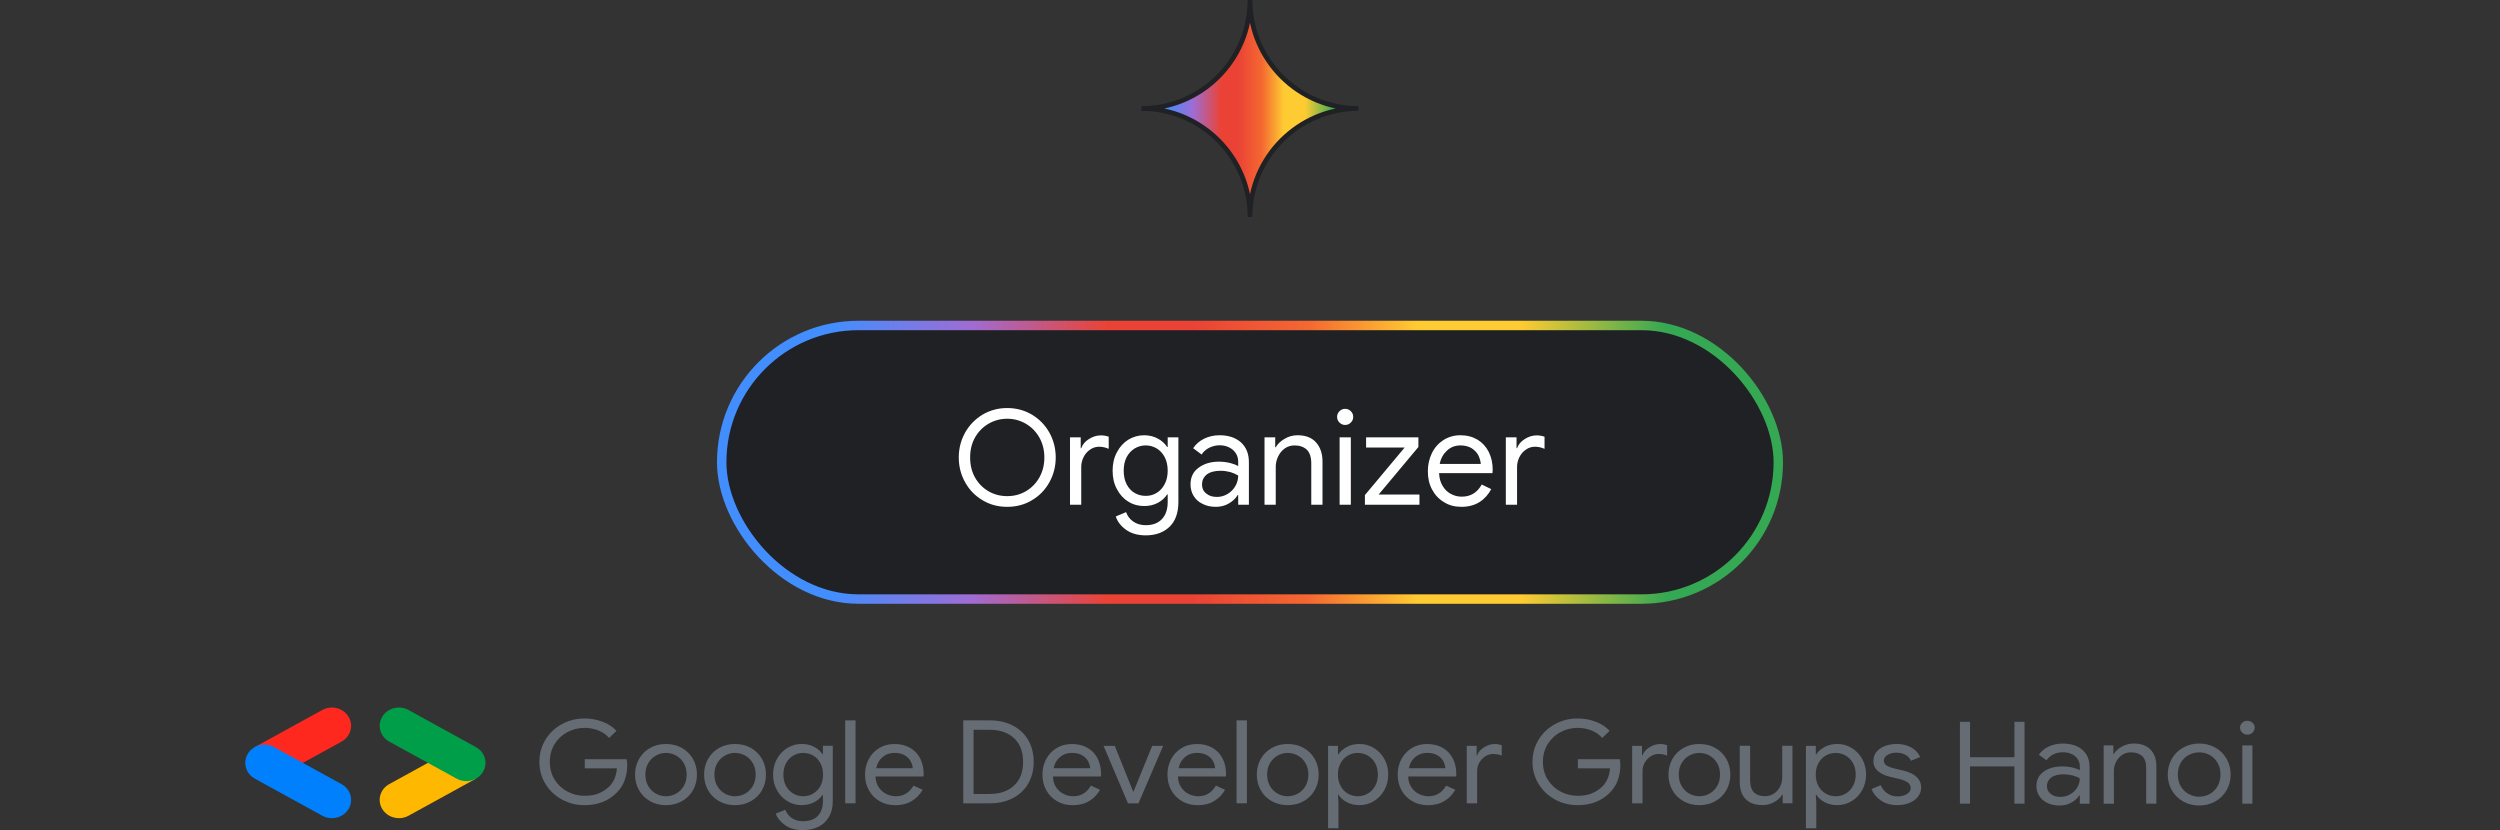 <svg width="530" height="176" viewBox="0 0 530 176" fill="none" xmlns="http://www.w3.org/2000/svg">
<rect x="0" y="0" width="530" height="176" fill="#333333" stroke="none"/>
<path d="M265 46C265 33.297 254.703 23 242 23C254.703 23 265 12.703 265 0C265 12.703 275.297 23 288 23C275.297 23 265 33.297 265 46Z" fill="url(#paint0_linear_603_2)" stroke="#202124" stroke-miterlimit="10"/>
<rect x="153" y="69" width="224" height="58" rx="29" fill="#202124"/>
<rect x="153" y="69" width="224" height="58" rx="29" stroke="url(#paint1_linear_603_2)" stroke-width="2"/>
<path d="M208.3 106.048C206.732 105.124 205.5 103.864 204.604 102.24C203.708 100.644 203.26 98.88 203.26 96.976C203.26 95.072 203.708 93.336 204.604 91.712C205.5 90.116 206.732 88.856 208.3 87.904C209.868 86.98 211.604 86.504 213.536 86.504C215.44 86.504 217.204 86.98 218.772 87.904C220.34 88.856 221.572 90.116 222.468 91.712C223.364 93.336 223.812 95.072 223.812 96.976C223.812 98.88 223.364 100.644 222.468 102.24C221.572 103.864 220.34 105.124 218.772 106.048C217.204 107 215.44 107.448 213.536 107.448C211.604 107.448 209.868 107 208.3 106.048ZM217.484 104.144C218.688 103.444 219.64 102.464 220.34 101.232C221.04 100 221.404 98.572 221.404 96.976C221.404 95.408 221.04 93.98 220.34 92.748C219.64 91.516 218.688 90.536 217.484 89.836C216.28 89.136 214.964 88.772 213.536 88.772C212.08 88.772 210.764 89.136 209.56 89.836C208.356 90.536 207.404 91.516 206.704 92.748C206.004 93.98 205.668 95.408 205.668 96.976C205.668 98.572 206.004 100 206.704 101.232C207.404 102.464 208.356 103.444 209.56 104.144C210.764 104.844 212.08 105.18 213.536 105.18C214.964 105.18 216.28 104.844 217.484 104.144ZM226.842 92.72H229.11V95.016H229.222C229.502 94.232 230.034 93.588 230.846 93.084C231.63 92.58 232.47 92.3 233.366 92.3C234.01 92.3 234.57 92.412 235.046 92.58V95.156C234.43 94.876 233.758 94.708 233.03 94.708C232.33 94.708 231.686 94.904 231.126 95.296C230.538 95.688 230.062 96.22 229.726 96.892C229.39 97.564 229.222 98.264 229.222 99.02V107H226.842V92.72ZM238.731 112.32C237.639 111.536 236.911 110.612 236.547 109.492L238.731 108.568C239.011 109.408 239.543 110.08 240.271 110.584C240.999 111.088 241.895 111.34 242.903 111.34C244.359 111.34 245.507 110.92 246.319 110.052C247.131 109.212 247.551 107.98 247.551 106.412V104.816H247.439C246.963 105.544 246.291 106.16 245.451 106.608C244.611 107.056 243.631 107.28 242.567 107.28C241.335 107.28 240.187 106.972 239.179 106.328C238.171 105.712 237.359 104.816 236.771 103.668C236.155 102.548 235.875 101.232 235.875 99.776C235.875 98.348 236.155 97.06 236.771 95.912C237.359 94.764 238.171 93.868 239.179 93.224C240.187 92.608 241.335 92.272 242.567 92.272C243.631 92.272 244.611 92.524 245.451 92.972C246.291 93.42 246.963 94.036 247.439 94.764H247.551V92.72H249.819V106.44C249.819 108.736 249.175 110.5 247.915 111.704C246.627 112.908 244.975 113.496 242.903 113.496C241.223 113.496 239.823 113.104 238.731 112.32ZM245.227 104.48C245.927 104.06 246.487 103.444 246.907 102.632C247.327 101.848 247.551 100.896 247.551 99.776C247.551 98.656 247.327 97.704 246.907 96.892C246.487 96.108 245.927 95.492 245.227 95.072C244.527 94.652 243.743 94.428 242.903 94.428C242.035 94.428 241.251 94.652 240.551 95.072C239.823 95.52 239.263 96.136 238.843 96.92C238.423 97.732 238.227 98.684 238.227 99.776C238.227 100.896 238.423 101.848 238.843 102.66C239.263 103.472 239.823 104.088 240.551 104.508C241.251 104.928 242.035 105.124 242.903 105.124C243.743 105.124 244.527 104.928 245.227 104.48ZM254.966 106.832C254.126 106.44 253.51 105.88 253.062 105.152C252.614 104.424 252.39 103.612 252.39 102.688C252.39 101.176 252.95 100 254.098 99.16C255.218 98.32 256.674 97.872 258.41 97.872C259.25 97.872 260.062 97.984 260.79 98.152C261.518 98.348 262.106 98.572 262.498 98.796V97.928C262.498 96.864 262.106 96.024 261.378 95.38C260.622 94.736 259.669 94.4 258.55 94.4C257.766 94.4 257.01 94.596 256.338 94.932C255.666 95.268 255.133 95.744 254.742 96.36L252.95 95.016C253.51 94.176 254.266 93.504 255.274 93C256.254 92.524 257.346 92.272 258.55 92.272C260.482 92.272 261.994 92.804 263.114 93.812C264.206 94.82 264.766 96.22 264.766 97.956V107H262.498V104.956H262.386C261.966 105.656 261.35 106.244 260.538 106.72C259.698 107.224 258.774 107.448 257.766 107.448C256.702 107.448 255.778 107.252 254.966 106.832ZM260.23 104.732C260.902 104.34 261.462 103.78 261.882 103.08C262.274 102.408 262.498 101.652 262.498 100.812C262.05 100.532 261.49 100.28 260.846 100.084C260.174 99.916 259.502 99.804 258.774 99.804C257.458 99.804 256.478 100.084 255.806 100.616C255.133 101.176 254.826 101.876 254.826 102.716C254.826 103.5 255.106 104.144 255.722 104.62C256.31 105.124 257.066 105.348 257.99 105.348C258.774 105.348 259.53 105.152 260.23 104.732ZM268.077 92.72H270.345V94.82H270.457C270.849 94.12 271.465 93.532 272.333 93.028C273.173 92.524 274.097 92.272 275.077 92.272C276.785 92.272 278.101 92.776 278.997 93.784C279.893 94.792 280.369 96.136 280.369 97.844V107H277.989V98.208C277.989 96.892 277.653 95.94 277.037 95.324C276.393 94.736 275.525 94.428 274.433 94.428C273.649 94.428 272.977 94.652 272.361 95.072C271.745 95.52 271.297 96.08 270.961 96.78C270.625 97.48 270.457 98.208 270.457 98.964V107H268.077V92.72ZM283.968 89.584C283.632 89.248 283.464 88.856 283.464 88.38C283.464 87.904 283.632 87.512 283.968 87.176C284.304 86.84 284.696 86.672 285.172 86.672C285.648 86.672 286.04 86.84 286.376 87.176C286.712 87.512 286.88 87.904 286.88 88.38C286.88 88.856 286.712 89.248 286.376 89.584C286.04 89.92 285.648 90.088 285.172 90.088C284.696 90.088 284.304 89.92 283.968 89.584ZM283.996 92.72H286.376V107H283.996V92.72ZM289.36 104.956L297.788 94.876H289.612V92.72H300.7V94.764L292.272 104.844H300.924V107H289.36V104.956ZM306.147 106.468C305.055 105.824 304.215 104.928 303.599 103.78C302.983 102.632 302.703 101.344 302.703 99.888C302.703 98.544 302.983 97.284 303.543 96.108C304.103 94.932 304.915 94.008 305.979 93.308C307.043 92.636 308.247 92.272 309.619 92.272C311.019 92.272 312.223 92.608 313.259 93.224C314.267 93.84 315.051 94.708 315.611 95.8C316.171 96.92 316.451 98.18 316.451 99.58C316.451 99.804 316.423 100.056 316.395 100.308H305.083C305.139 101.4 305.391 102.324 305.867 103.052C306.315 103.808 306.903 104.368 307.631 104.732C308.359 105.124 309.115 105.292 309.899 105.292C311.747 105.292 313.175 104.452 314.127 102.716L316.143 103.696C315.527 104.844 314.715 105.768 313.651 106.44C312.587 107.112 311.299 107.448 309.815 107.448C308.443 107.448 307.211 107.14 306.147 106.468ZM313.931 98.348C313.875 97.76 313.707 97.172 313.427 96.556C313.119 95.968 312.643 95.464 312.027 95.044C311.383 94.652 310.571 94.428 309.619 94.428C308.499 94.428 307.547 94.792 306.763 95.52C305.979 96.248 305.447 97.172 305.223 98.348H313.931ZM319.237 92.72H321.505V95.016H321.617C321.897 94.232 322.429 93.588 323.241 93.084C324.025 92.58 324.865 92.3 325.761 92.3C326.405 92.3 326.965 92.412 327.441 92.58V95.156C326.825 94.876 326.153 94.708 325.425 94.708C324.725 94.708 324.081 94.904 323.521 95.296C322.933 95.688 322.457 96.22 322.121 96.892C321.785 97.564 321.617 98.264 321.617 99.02V107H319.237V92.72Z" fill="white"/>
<g clip-path="url(#clip0_603_2)">
<path d="M415.506 153.023H417.645V160.532H427.059V153.023H429.198V170.375H427.059V162.476H417.645V170.375H415.506V153.023Z" fill="#666C73"/>
<path d="M434.062 170.229C433.314 169.877 432.736 169.387 432.334 168.76C431.924 168.14 431.723 167.428 431.723 166.64C431.723 165.331 432.237 164.313 433.274 163.578C434.311 162.843 435.614 162.476 437.198 162.476C437.978 162.476 438.701 162.56 439.376 162.721C440.044 162.882 440.558 163.065 440.92 163.28V162.529C440.92 161.611 440.582 160.869 439.899 160.31C439.224 159.751 438.363 159.476 437.326 159.476C436.595 159.476 435.927 159.629 435.316 159.927C434.705 160.226 434.223 160.639 433.869 161.175L432.237 160.011C432.744 159.269 433.443 158.687 434.335 158.266C435.228 157.845 436.217 157.639 437.302 157.639C439.063 157.639 440.454 158.083 441.467 158.963C442.48 159.843 442.978 161.045 442.978 162.56V170.39H440.92V168.622H440.816C440.446 169.219 439.883 169.732 439.135 170.145C438.388 170.566 437.551 170.773 436.619 170.773C435.686 170.773 434.818 170.597 434.07 170.237L434.062 170.229ZM438.846 168.415C439.473 168.063 439.971 167.581 440.349 166.984C440.719 166.387 440.912 165.729 440.912 165.025C440.502 164.764 440.004 164.558 439.409 164.397C438.814 164.236 438.187 164.152 437.527 164.152C436.337 164.152 435.445 164.389 434.842 164.856C434.239 165.323 433.942 165.928 433.942 166.67C433.942 167.351 434.215 167.895 434.754 168.316C435.3 168.737 435.984 168.943 436.812 168.943C437.543 168.943 438.219 168.767 438.846 168.408V168.415Z" fill="#666C73"/>
<path d="M445.977 158.021H448.035V159.835H448.14C448.494 159.223 449.065 158.702 449.844 158.274C450.624 157.845 451.452 157.631 452.337 157.631C453.897 157.631 455.086 158.059 455.915 158.924C456.735 159.789 457.153 160.96 457.153 162.453V170.374H454.99V162.767C454.99 161.618 454.701 160.784 454.122 160.271C453.543 159.751 452.755 159.498 451.758 159.498C451.058 159.498 450.439 159.682 449.885 160.057C449.33 160.432 448.904 160.914 448.598 161.527C448.293 162.131 448.14 162.767 448.14 163.432V170.39H445.977V158.021Z" fill="#666C73"/>
<path d="M462.797 169.892C461.776 169.311 460.988 168.522 460.417 167.52C459.846 166.517 459.565 165.415 459.565 164.198C459.565 162.981 459.846 161.879 460.417 160.876C460.988 159.873 461.776 159.085 462.797 158.503C463.818 157.922 464.959 157.631 466.23 157.631C467.5 157.631 468.65 157.922 469.663 158.503C470.684 159.085 471.472 159.873 472.042 160.876C472.613 161.879 472.895 162.981 472.895 164.198C472.895 165.415 472.613 166.517 472.042 167.52C471.472 168.522 470.684 169.311 469.663 169.892C468.642 170.474 467.5 170.765 466.23 170.765C464.959 170.765 463.81 170.474 462.797 169.892ZM468.457 168.331C469.14 167.948 469.695 167.405 470.113 166.693C470.531 165.981 470.74 165.147 470.74 164.198C470.74 163.249 470.531 162.414 470.113 161.703C469.695 160.991 469.148 160.447 468.457 160.065C467.773 159.682 467.026 159.498 466.23 159.498C465.434 159.498 464.686 159.69 463.986 160.065C463.287 160.447 462.732 160.991 462.322 161.703C461.904 162.414 461.695 163.249 461.695 164.198C461.695 165.147 461.904 165.981 462.322 166.693C462.74 167.405 463.295 167.948 463.986 168.331C464.686 168.714 465.426 168.897 466.23 168.897C467.034 168.897 467.773 168.706 468.457 168.331Z" fill="#666C73"/>
<path d="M475.347 155.304C475.041 155.013 474.889 154.669 474.889 154.263C474.889 153.858 475.041 153.513 475.347 153.23C475.652 152.947 476.014 152.809 476.44 152.809C476.866 152.809 477.228 152.955 477.534 153.23C477.839 153.513 477.992 153.858 477.992 154.263C477.992 154.669 477.839 155.013 477.55 155.304C477.252 155.595 476.882 155.74 476.44 155.74C475.998 155.74 475.652 155.595 475.347 155.304ZM475.371 158.021H477.51V170.382H475.371V158.021Z" fill="#666C73"/>
<path d="M119.109 169.487C117.637 168.683 116.48 167.581 115.627 166.173C114.775 164.764 114.349 163.211 114.349 161.504C114.349 159.797 114.775 158.243 115.627 156.835C116.48 155.427 117.637 154.325 119.109 153.521C120.58 152.717 122.18 152.319 123.917 152.319C125.275 152.319 126.554 152.549 127.752 153.008C128.95 153.467 129.93 154.11 130.702 154.945L129.126 156.445C128.539 155.756 127.792 155.228 126.867 154.86C125.943 154.493 124.962 154.309 123.917 154.309C122.63 154.309 121.416 154.608 120.291 155.205C119.165 155.802 118.265 156.644 117.581 157.738C116.906 158.825 116.56 160.08 116.56 161.512C116.56 162.943 116.898 164.19 117.581 165.277C118.256 166.364 119.165 167.214 120.291 167.811C121.416 168.408 122.622 168.706 123.917 168.706C125.211 168.706 126.192 168.522 127.028 168.155C127.864 167.788 128.588 167.298 129.207 166.693C129.657 166.234 130.019 165.675 130.292 165.025C130.566 164.374 130.734 163.655 130.783 162.889H123.973V160.953H132.849C132.937 161.412 132.977 161.841 132.977 162.231C132.977 163.31 132.801 164.366 132.439 165.384C132.077 166.41 131.498 167.305 130.71 168.071C128.974 169.824 126.714 170.696 123.925 170.696C122.188 170.696 120.58 170.298 119.117 169.494L119.109 169.487Z" fill="#666C73"/>
<path d="M137.801 169.846C136.804 169.28 136.025 168.507 135.47 167.512C134.907 166.525 134.634 165.422 134.634 164.213C134.634 163.004 134.915 161.902 135.47 160.907C136.033 159.919 136.804 159.139 137.801 158.572C138.798 158.006 139.924 157.723 141.178 157.723C142.432 157.723 143.566 158.006 144.571 158.572C145.576 159.139 146.356 159.919 146.919 160.907C147.473 161.894 147.755 162.996 147.755 164.213C147.755 165.43 147.473 166.525 146.919 167.512C146.356 168.507 145.576 169.28 144.571 169.846C143.566 170.413 142.432 170.696 141.178 170.696C139.924 170.696 138.798 170.413 137.801 169.846ZM143.349 168.239C144.016 167.864 144.555 167.328 144.965 166.632C145.367 165.935 145.568 165.132 145.568 164.213C145.568 163.295 145.367 162.491 144.965 161.794C144.563 161.098 144.024 160.562 143.349 160.187C142.682 159.812 141.958 159.621 141.178 159.621C140.398 159.621 139.707 159.812 139.04 160.187C138.372 160.562 137.834 161.098 137.423 161.794C137.022 162.491 136.821 163.295 136.821 164.213C136.821 165.132 137.022 165.935 137.423 166.632C137.825 167.328 138.364 167.864 139.04 168.239C139.707 168.614 140.422 168.805 141.178 168.805C141.934 168.805 142.674 168.622 143.349 168.239Z" fill="#666C73"/>
<path d="M152.434 169.846C151.437 169.28 150.657 168.507 150.102 167.512C149.54 166.525 149.266 165.422 149.266 164.213C149.266 163.004 149.548 161.902 150.102 160.907C150.665 159.919 151.437 159.139 152.434 158.572C153.431 158.006 154.556 157.723 155.811 157.723C157.065 157.723 158.199 158.006 159.203 158.572C160.208 159.139 160.988 159.919 161.551 160.907C162.106 161.894 162.387 162.996 162.387 164.213C162.387 165.43 162.106 166.525 161.551 167.512C160.988 168.507 160.208 169.28 159.203 169.846C158.199 170.413 157.065 170.696 155.811 170.696C154.556 170.696 153.431 170.413 152.434 169.846ZM157.981 168.239C158.649 167.864 159.187 167.328 159.597 166.632C159.999 165.935 160.2 165.132 160.2 164.213C160.2 163.295 159.999 162.491 159.597 161.794C159.195 161.098 158.657 160.562 157.981 160.187C157.314 159.812 156.591 159.621 155.811 159.621C155.031 159.621 154.339 159.812 153.672 160.187C153.005 160.562 152.466 161.098 152.056 161.794C151.654 162.491 151.453 163.295 151.453 164.213C151.453 165.132 151.654 165.935 152.056 166.632C152.458 167.328 152.997 167.864 153.672 168.239C154.339 168.614 155.055 168.805 155.811 168.805C156.566 168.805 157.306 168.622 157.981 168.239Z" fill="#666C73"/>
<path d="M166.439 174.944C165.459 174.239 164.799 173.42 164.454 172.487L166.488 171.675C166.745 172.395 167.203 172.977 167.87 173.428C168.53 173.88 169.318 174.102 170.234 174.102C171.593 174.102 172.638 173.727 173.37 172.977C174.101 172.226 174.463 171.178 174.463 169.831V168.53H174.359C173.949 169.15 173.354 169.67 172.582 170.076C171.81 170.481 170.934 170.688 169.953 170.688C168.867 170.688 167.862 170.413 166.938 169.854C166.005 169.295 165.266 168.522 164.719 167.535C164.164 166.547 163.891 165.438 163.891 164.205C163.891 162.973 164.164 161.863 164.719 160.876C165.266 159.889 166.005 159.115 166.938 158.557C167.87 157.998 168.875 157.715 169.953 157.715C170.934 157.715 171.81 157.921 172.582 158.327C173.354 158.74 173.949 159.253 174.359 159.873H174.463V158.105H176.554V169.793C176.554 171.132 176.28 172.272 175.725 173.206C175.171 174.14 174.423 174.836 173.466 175.296C172.509 175.755 171.432 175.984 170.226 175.984C168.674 175.984 167.412 175.632 166.431 174.928L166.439 174.944ZM172.373 168.246C173.008 167.879 173.523 167.343 173.908 166.654C174.294 165.966 174.487 165.147 174.487 164.213C174.487 163.279 174.294 162.453 173.908 161.756C173.523 161.06 173.008 160.524 172.373 160.164C171.738 159.804 171.038 159.621 170.282 159.621C169.527 159.621 168.827 159.804 168.192 160.179C167.557 160.547 167.042 161.083 166.656 161.771C166.271 162.46 166.078 163.279 166.078 164.213C166.078 165.147 166.271 165.966 166.656 166.654C167.042 167.343 167.557 167.879 168.192 168.246C168.827 168.614 169.527 168.805 170.282 168.805C171.038 168.805 171.738 168.622 172.373 168.246Z" fill="#666C73"/>
<path d="M179.182 152.717H181.377V170.298H179.182V152.717Z" fill="#666C73"/>
<path d="M186.499 169.862C185.526 169.303 184.762 168.538 184.216 167.55C183.661 166.571 183.387 165.453 183.387 164.213C183.387 163.035 183.645 161.948 184.159 160.96C184.674 159.973 185.413 159.185 186.362 158.603C187.311 158.021 188.412 157.73 189.651 157.73C190.889 157.73 191.974 157.998 192.915 158.526C193.855 159.062 194.571 159.805 195.069 160.777C195.568 161.741 195.817 162.859 195.817 164.114C195.817 164.343 195.801 164.504 195.769 164.604H185.606C185.639 165.522 185.872 166.295 186.306 166.923C186.732 167.55 187.271 168.025 187.922 168.339C188.565 168.652 189.232 168.806 189.924 168.806C191.54 168.806 192.786 168.055 193.662 166.548L195.6 167.436C195.053 168.415 194.29 169.211 193.317 169.808C192.344 170.405 191.178 170.704 189.819 170.704C188.581 170.704 187.472 170.428 186.507 169.869L186.499 169.862ZM193.502 162.859C193.469 162.369 193.325 161.879 193.059 161.381C192.802 160.891 192.384 160.471 191.805 160.126C191.226 159.782 190.495 159.613 189.602 159.613C188.637 159.613 187.801 159.912 187.102 160.501C186.402 161.09 185.952 161.879 185.759 162.859H193.502Z" fill="#666C73"/>
<path d="M204.211 152.717H209.806C211.696 152.717 213.352 153.092 214.759 153.835C216.166 154.577 217.251 155.618 218.007 156.942C218.763 158.266 219.141 159.789 219.141 161.512C219.141 163.234 218.763 164.749 218.007 166.081C217.251 167.405 216.166 168.446 214.759 169.188C213.352 169.931 211.696 170.306 209.806 170.306H204.211V152.717ZM209.806 168.316C211.993 168.316 213.722 167.719 214.992 166.525C216.262 165.331 216.898 163.662 216.898 161.519C216.898 159.376 216.262 157.708 214.992 156.506C213.722 155.312 211.993 154.715 209.806 154.715H206.398V168.323H209.806V168.316Z" fill="#666C73"/>
<path d="M224.109 169.862C223.136 169.303 222.373 168.538 221.826 167.55C221.271 166.571 220.998 165.453 220.998 164.213C220.998 163.035 221.255 161.948 221.77 160.96C222.284 159.973 223.024 159.185 223.973 158.603C224.929 158.021 226.023 157.73 227.261 157.73C228.499 157.73 229.584 157.998 230.525 158.526C231.466 159.062 232.181 159.805 232.68 160.777C233.178 161.741 233.427 162.859 233.427 164.114C233.427 164.343 233.411 164.504 233.379 164.604H223.217C223.249 165.522 223.482 166.295 223.916 166.923C224.342 167.55 224.881 168.025 225.532 168.339C226.175 168.652 226.843 168.806 227.534 168.806C229.15 168.806 230.396 168.055 231.273 166.548L233.21 167.436C232.664 168.415 231.9 169.211 230.927 169.808C229.954 170.405 228.788 170.704 227.43 170.704C226.192 170.704 225.082 170.428 224.117 169.869L224.109 169.862ZM231.112 162.859C231.08 162.369 230.935 161.879 230.67 161.381C230.412 160.891 229.994 160.471 229.416 160.126C228.837 159.782 228.105 159.613 227.213 159.613C226.248 159.613 225.412 159.912 224.712 160.501C224.013 161.09 223.563 161.879 223.37 162.859H231.112Z" fill="#666C73"/>
<path d="M233.95 158.121H236.322L240.245 167.849H240.294L244.265 158.121H246.589L241.355 170.305H239.136L233.95 158.121Z" fill="#666C73"/>
<path d="M250.609 169.862C249.636 169.303 248.872 168.538 248.325 167.55C247.771 166.571 247.497 165.453 247.497 164.213C247.497 163.035 247.754 161.948 248.269 160.96C248.784 159.973 249.523 159.185 250.472 158.603C251.429 158.021 252.522 157.73 253.76 157.73C254.998 157.73 256.084 157.998 257.024 158.526C257.965 159.062 258.681 159.805 259.179 160.777C259.678 161.741 259.927 162.859 259.927 164.114C259.927 164.343 259.911 164.504 259.879 164.604H249.716C249.748 165.522 249.982 166.295 250.416 166.923C250.842 167.55 251.38 168.025 252.032 168.339C252.675 168.652 253.342 168.806 254.034 168.806C255.65 168.806 256.896 168.055 257.772 166.548L259.71 167.436C259.163 168.415 258.399 169.211 257.426 169.808C256.454 170.405 255.288 170.704 253.929 170.704C252.691 170.704 251.581 170.428 250.617 169.869L250.609 169.862ZM257.611 162.859C257.579 162.369 257.434 161.879 257.169 161.381C256.912 160.891 256.494 160.471 255.915 160.126C255.336 159.782 254.604 159.613 253.712 159.613C252.747 159.613 251.911 159.912 251.212 160.501C250.512 161.09 250.062 161.879 249.869 162.859H257.611Z" fill="#666C73"/>
<path d="M262.146 152.717H264.341V170.298H262.146V152.717Z" fill="#666C73"/>
<path d="M269.607 169.846C268.61 169.28 267.83 168.507 267.275 167.512C266.713 166.525 266.439 165.422 266.439 164.213C266.439 163.004 266.721 161.902 267.275 160.907C267.838 159.919 268.61 159.139 269.607 158.572C270.604 158.006 271.729 157.723 272.984 157.723C274.238 157.723 275.371 158.006 276.376 158.572C277.381 159.139 278.161 159.919 278.724 160.907C279.279 161.894 279.56 162.996 279.56 164.213C279.56 165.43 279.279 166.525 278.724 167.512C278.161 168.507 277.381 169.28 276.376 169.846C275.371 170.413 274.238 170.696 272.984 170.696C271.729 170.696 270.604 170.413 269.607 169.846ZM275.154 168.239C275.822 167.864 276.36 167.328 276.77 166.632C277.172 165.935 277.373 165.132 277.373 164.213C277.373 163.295 277.172 162.491 276.77 161.794C276.368 161.098 275.83 160.562 275.154 160.187C274.487 159.812 273.764 159.621 272.984 159.621C272.204 159.621 271.512 159.812 270.845 160.187C270.178 160.562 269.639 161.098 269.229 161.794C268.827 162.491 268.626 163.295 268.626 164.213C268.626 165.132 268.827 165.935 269.229 166.632C269.631 167.328 270.17 167.864 270.845 168.239C271.512 168.614 272.228 168.805 272.984 168.805C273.739 168.805 274.479 168.622 275.154 168.239Z" fill="#666C73"/>
<path d="M281.554 158.121H283.644V159.912H283.749C284.159 159.292 284.754 158.771 285.526 158.35C286.298 157.929 287.19 157.723 288.211 157.723C289.313 157.723 290.326 158.006 291.258 158.572C292.191 159.139 292.93 159.912 293.477 160.891C294.024 161.871 294.305 162.981 294.305 164.205C294.305 165.43 294.032 166.54 293.477 167.52C292.922 168.499 292.191 169.272 291.258 169.839C290.326 170.405 289.313 170.688 288.211 170.688C287.198 170.688 286.298 170.482 285.518 170.061C284.738 169.64 284.143 169.112 283.749 168.476H283.644L283.749 170.168V175.594H281.554V158.121ZM289.98 168.239C290.623 167.864 291.138 167.328 291.532 166.632C291.917 165.935 292.11 165.132 292.11 164.213C292.11 163.295 291.917 162.491 291.532 161.794C291.146 161.098 290.631 160.562 289.98 160.187C289.337 159.812 288.637 159.621 287.873 159.621C287.11 159.621 286.418 159.804 285.767 160.172C285.124 160.539 284.609 161.075 284.215 161.772C283.829 162.468 283.636 163.279 283.636 164.213C283.636 165.147 283.829 165.943 284.215 166.647C284.601 167.351 285.116 167.887 285.767 168.254C286.41 168.622 287.11 168.805 287.873 168.805C288.637 168.805 289.329 168.622 289.98 168.239Z" fill="#666C73"/>
<path d="M299.419 169.862C298.446 169.303 297.682 168.538 297.135 167.55C296.581 166.571 296.307 165.453 296.307 164.213C296.307 163.035 296.565 161.948 297.079 160.96C297.594 159.973 298.333 159.185 299.282 158.603C300.239 158.021 301.332 157.73 302.57 157.73C303.808 157.73 304.894 157.998 305.834 158.526C306.775 159.062 307.491 159.805 307.989 160.777C308.488 161.741 308.737 162.859 308.737 164.114C308.737 164.343 308.721 164.504 308.689 164.604H298.526C298.558 165.522 298.792 166.295 299.226 166.923C299.652 167.55 300.191 168.025 300.842 168.339C301.485 168.652 302.152 168.806 302.844 168.806C304.46 168.806 305.706 168.055 306.582 166.548L308.52 167.436C307.973 168.415 307.209 169.211 306.236 169.808C305.264 170.405 304.098 170.704 302.739 170.704C301.501 170.704 300.392 170.428 299.427 169.869L299.419 169.862ZM306.421 162.859C306.389 162.369 306.245 161.879 305.979 161.381C305.722 160.891 305.304 160.471 304.725 160.126C304.146 159.782 303.414 159.613 302.522 159.613C301.557 159.613 300.721 159.912 300.022 160.501C299.314 161.09 298.872 161.879 298.679 162.859H306.421Z" fill="#666C73"/>
<path d="M310.956 158.121H313.046V160.111H313.151C313.392 159.437 313.882 158.879 314.638 158.419C315.386 157.96 316.133 157.73 316.873 157.73C317.404 157.73 317.902 157.815 318.369 157.975V160.21C317.902 159.965 317.299 159.843 316.56 159.843C315.957 159.843 315.394 160.011 314.871 160.348C314.349 160.685 313.931 161.129 313.617 161.687C313.303 162.246 313.151 162.851 313.151 163.509V170.306H310.956V158.121Z" fill="#666C73"/>
<path d="M329.648 169.487C328.177 168.683 327.019 167.581 326.167 166.173C325.315 164.764 324.889 163.211 324.889 161.504C324.889 159.797 325.315 158.243 326.167 156.835C327.019 155.427 328.177 154.325 329.648 153.521C331.12 152.717 332.72 152.319 334.456 152.319C335.815 152.319 337.093 152.549 338.291 153.008C339.489 153.467 340.47 154.11 341.242 154.945L339.666 156.445C339.079 155.756 338.332 155.228 337.407 154.86C336.482 154.493 335.502 154.309 334.456 154.309C333.17 154.309 331.956 154.608 330.83 155.205C329.705 155.802 328.804 156.644 328.121 157.738C327.446 158.825 327.1 160.08 327.1 161.512C327.1 162.943 327.438 164.19 328.121 165.277C328.796 166.364 329.705 167.214 330.83 167.811C331.956 168.408 333.162 168.706 334.456 168.706C335.751 168.706 336.732 168.522 337.568 168.155C338.404 167.788 339.127 167.298 339.747 166.693C340.197 166.234 340.559 165.675 340.832 165.025C341.105 164.374 341.274 163.655 341.322 162.889H334.513V160.953H343.389C343.477 161.412 343.517 161.841 343.517 162.231C343.517 163.31 343.34 164.366 342.979 165.384C342.617 166.41 342.038 167.305 341.25 168.071C339.513 169.824 337.254 170.696 334.464 170.696C332.728 170.696 331.12 170.298 329.657 169.494L329.648 169.487Z" fill="#666C73"/>
<path d="M346.018 158.121H348.108V160.111H348.213C348.454 159.437 348.944 158.879 349.7 158.419C350.448 157.96 351.195 157.73 351.935 157.73C352.466 157.73 352.964 157.815 353.43 157.975V160.21C352.964 159.965 352.361 159.843 351.621 159.843C351.018 159.843 350.456 160.011 349.933 160.348C349.411 160.685 348.992 161.129 348.679 161.687C348.365 162.246 348.213 162.851 348.213 163.509V170.306H346.018V158.121Z" fill="#666C73"/>
<path d="M356.879 169.846C355.883 169.28 355.103 168.507 354.548 167.512C353.985 166.525 353.712 165.422 353.712 164.213C353.712 163.004 353.993 161.902 354.548 160.907C355.111 159.919 355.883 159.139 356.879 158.572C357.876 158.006 359.002 157.723 360.256 157.723C361.51 157.723 362.644 158.006 363.649 158.572C364.654 159.139 365.434 159.919 365.997 160.907C366.551 161.894 366.833 162.996 366.833 164.213C366.833 165.43 366.551 166.525 365.997 167.512C365.434 168.507 364.654 169.28 363.649 169.846C362.644 170.413 361.51 170.696 360.256 170.696C359.002 170.696 357.876 170.413 356.879 169.846ZM362.427 168.239C363.094 167.864 363.633 167.328 364.043 166.632C364.445 165.935 364.646 165.132 364.646 164.213C364.646 163.295 364.445 162.491 364.043 161.794C363.641 161.098 363.102 160.562 362.427 160.187C361.76 159.812 361.036 159.621 360.256 159.621C359.476 159.621 358.785 159.812 358.118 160.187C357.45 160.562 356.912 161.098 356.502 161.794C356.1 162.491 355.899 163.295 355.899 164.213C355.899 165.132 356.1 165.935 356.502 166.632C356.904 167.328 357.442 167.864 358.118 168.239C358.785 168.614 359.501 168.805 360.256 168.805C361.012 168.805 361.752 168.622 362.427 168.239Z" fill="#666C73"/>
<path d="M370.049 169.387C369.229 168.522 368.827 167.313 368.827 165.775V158.113H371.022V165.43C371.022 167.673 372.083 168.79 374.197 168.79C374.905 168.79 375.532 168.606 376.095 168.224C376.658 167.849 377.084 167.359 377.381 166.747C377.679 166.142 377.831 165.507 377.831 164.833V158.105H380.002V170.29H377.936V168.476H377.831C377.454 169.096 376.883 169.624 376.119 170.045C375.355 170.474 374.535 170.681 373.659 170.681C372.075 170.681 370.877 170.244 370.057 169.38L370.049 169.387Z" fill="#666C73"/>
<path d="M382.856 158.121H384.947V159.912H385.051C385.461 159.292 386.056 158.771 386.828 158.35C387.6 157.929 388.492 157.723 389.513 157.723C390.615 157.723 391.628 158.006 392.56 158.572C393.493 159.139 394.233 159.912 394.779 160.891C395.326 161.871 395.608 162.981 395.608 164.205C395.608 165.43 395.334 166.54 394.779 167.52C394.225 168.499 393.493 169.272 392.56 169.839C391.628 170.405 390.615 170.688 389.513 170.688C388.5 170.688 387.6 170.482 386.82 170.061C386.04 169.64 385.445 169.112 385.051 168.476H384.947L385.051 170.168V175.594H382.856V158.121ZM391.282 168.239C391.925 167.864 392.44 167.328 392.834 166.632C393.22 165.935 393.413 165.132 393.413 164.213C393.413 163.295 393.22 162.491 392.834 161.794C392.448 161.098 391.933 160.562 391.282 160.187C390.639 159.812 389.939 159.621 389.176 159.621C388.412 159.621 387.72 159.804 387.069 160.172C386.426 160.539 385.911 161.075 385.518 161.772C385.132 162.468 384.939 163.279 384.939 164.213C384.939 165.147 385.132 165.943 385.518 166.647C385.903 167.351 386.418 167.887 387.069 168.254C387.712 168.622 388.412 168.805 389.176 168.805C389.939 168.805 390.631 168.622 391.282 168.239Z" fill="#666C73"/>
<path d="M398.751 169.708C397.802 169.05 397.143 168.246 396.765 167.274L398.703 166.463C399.049 167.236 399.531 167.826 400.158 168.231C400.785 168.637 401.469 168.843 402.208 168.843C403.036 168.843 403.72 168.675 404.258 168.331C404.797 167.986 405.07 167.573 405.07 167.075C405.07 166.578 404.869 166.211 404.467 165.897C404.065 165.583 403.374 165.315 402.393 165.085L400.64 164.665C399.676 164.45 398.856 164.068 398.18 163.509C397.497 162.95 397.159 162.215 397.159 161.297C397.159 160.547 397.384 159.896 397.843 159.36C398.301 158.817 398.904 158.411 399.66 158.136C400.415 157.86 401.243 157.715 402.136 157.715C403.237 157.715 404.234 157.96 405.143 158.442C406.043 158.924 406.686 159.605 407.064 160.493L405.127 161.282C404.853 160.692 404.435 160.256 403.872 159.98C403.31 159.705 402.691 159.567 401.999 159.567C401.308 159.567 400.721 159.72 400.182 160.034C399.644 160.348 399.37 160.746 399.37 161.236C399.37 161.664 399.547 161.993 399.901 162.246C400.255 162.491 400.817 162.713 401.589 162.912L403.495 163.356C404.765 163.67 405.714 164.129 406.349 164.741C406.976 165.353 407.289 166.088 407.289 166.938C407.289 167.642 407.072 168.285 406.646 168.851C406.22 169.425 405.617 169.877 404.837 170.198C404.065 170.527 403.189 170.688 402.208 170.688C400.849 170.688 399.7 170.359 398.751 169.708Z" fill="#666C73"/>
<path d="M64.124 161.771L72.397 157.225C74.343 156.154 75.01 153.789 73.885 151.936C72.759 150.084 70.275 149.449 68.329 150.52L54.034 158.373L64.124 161.771Z" fill="#FF281F"/>
<path d="M70.355 173.459C71.762 173.459 73.129 172.763 73.885 171.523C75.01 169.67 74.343 167.298 72.397 166.234L58.102 158.373C56.157 157.302 53.664 157.937 52.547 159.789C51.421 161.642 52.088 164.014 54.034 165.078L68.321 172.931C68.964 173.283 69.664 173.451 70.355 173.451V173.459Z" fill="#0080FC"/>
<path d="M84.57 173.459C85.261 173.459 85.96 173.291 86.604 172.938L100.89 165.086L90.929 161.611L82.527 166.226C80.582 167.298 79.914 169.663 81.04 171.515C81.796 172.755 83.162 173.451 84.57 173.451V173.459Z" fill="#FFB800"/>
<path d="M98.848 165.606C100.255 165.606 101.622 164.909 102.378 163.67C103.503 161.817 102.836 159.445 100.89 158.381L86.603 150.52C84.658 149.449 82.165 150.084 81.048 151.936C79.922 153.789 80.59 156.161 82.535 157.225L96.822 165.078C97.465 165.43 98.165 165.598 98.856 165.598L98.848 165.606Z" fill="#009E49"/>
</g>
<defs>
<linearGradient id="paint0_linear_603_2" x1="242" y1="23" x2="288" y2="23" gradientUnits="userSpaceOnUse">
<stop stop-color="#428EFF"/>
<stop offset="0.109" stop-color="#428EFF"/>
<stop offset="0.238" stop-color="#9F6CD4"/>
<stop offset="0.366" stop-color="#EA4335"/>
<stop offset="0.447" stop-color="#EA4335"/>
<stop offset="0.555" stop-color="#F46831"/>
<stop offset="0.657" stop-color="#FFCB32"/>
<stop offset="0.754" stop-color="#FFCB32"/>
<stop offset="0.891" stop-color="#34A853"/>
<stop offset="1" stop-color="#34A853"/>
</linearGradient>
<linearGradient id="paint1_linear_603_2" x1="152" y1="98" x2="378" y2="98" gradientUnits="userSpaceOnUse">
<stop stop-color="#428EFF"/>
<stop offset="0.109" stop-color="#428EFF"/>
<stop offset="0.238" stop-color="#9F6CD4"/>
<stop offset="0.366" stop-color="#EA4335"/>
<stop offset="0.447" stop-color="#EA4335"/>
<stop offset="0.555" stop-color="#F46831"/>
<stop offset="0.657" stop-color="#FFCB32"/>
<stop offset="0.754" stop-color="#FFCB32"/>
<stop offset="0.891" stop-color="#34A853"/>
<stop offset="1" stop-color="#34A853"/>
</linearGradient>
<clipPath id="clip0_603_2">
<rect width="426" height="26" fill="white" transform="translate(52 150)"/>
</clipPath>
</defs>
</svg>
